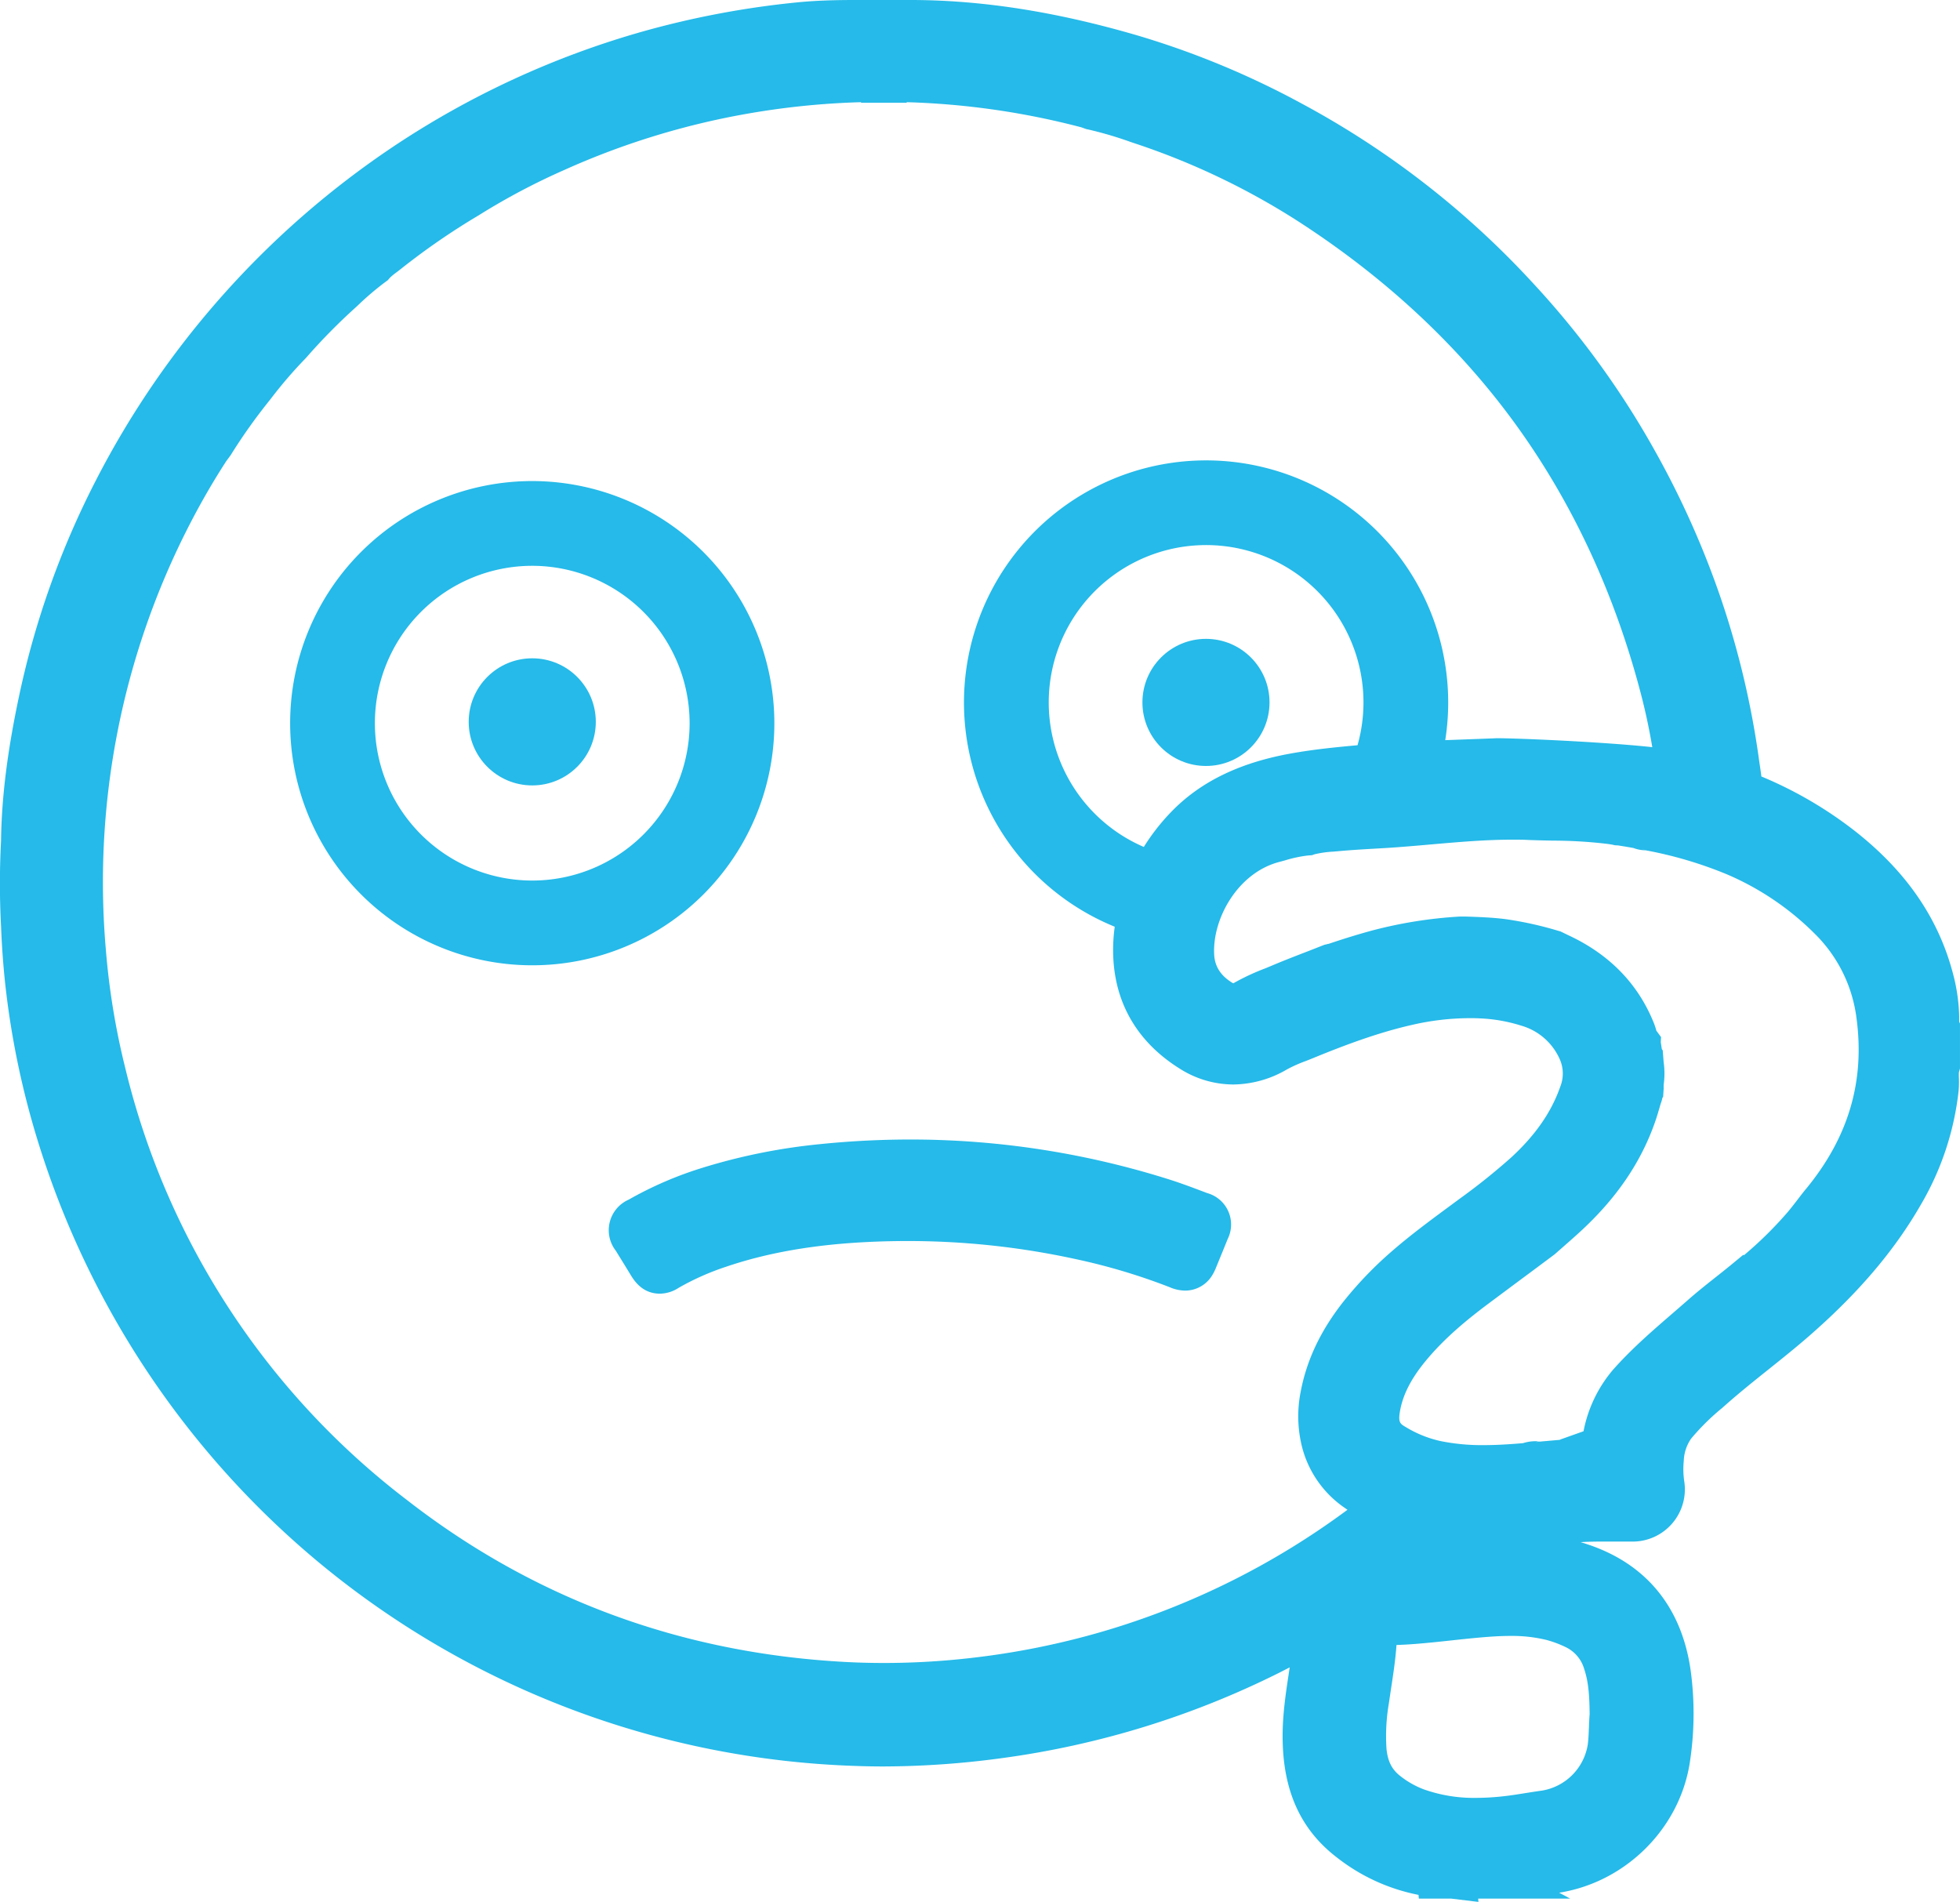 <svg id="Capa_1" fill = "#25bae9" data-name="Capa 1" xmlns="http://www.w3.org/2000/svg" viewBox="0 0 594.61 577"><title>mayBe</title><path d="M161.47,145.94a73.45,73.45,0,1,0,73.45,73.45A73.53,73.53,0,0,0,161.47,145.94Zm47.74,73.45a47.74,47.74,0,1,1-47.74-47.74A47.79,47.79,0,0,1,209.21,219.39Z"/><path d="M594.36,309.92c0-.44,0-1,0-1.57a55.35,55.35,0,0,0-1.33-10.77c-4.13-17.78-14-32.61-30.12-45.33a122.45,122.45,0,0,0-28.56-16.69c-.13-1.11-.29-2.18-.44-3.18-.09-.63-.19-1.25-.27-1.88a264.13,264.13,0,0,0-11.52-48.8,270.17,270.17,0,0,0-19.9-44.64,262.53,262.53,0,0,0-37-51A266.63,266.63,0,0,0,395,31.47a258.27,258.27,0,0,0-49.74-20.66C320.69,3.61,298.3.08,276.84,0l-9.42,0V0h-7.91c-5.23,0-11.41.1-17.54.71a272.48,272.48,0,0,0-47,8.85,267.55,267.55,0,0,0-75.5,34.81,270.54,270.54,0,0,0-90.4,101.4A261.21,261.21,0,0,0,5.88,210.72C2.3,227.49.53,241.46.32,254.65c0,.07,0,.19,0,.35a248.15,248.15,0,0,0,0,26.05c.23,5.9.65,11.73,1.25,17.33a255.92,255.92,0,0,0,10.25,48.88A269.51,269.51,0,0,0,96.42,473.74a268.64,268.64,0,0,0,163.38,62c2.66.1,5.39.15,8.11.15a271.36,271.36,0,0,0,36-2.52,268.21,268.21,0,0,0,84.35-26l3-1.54q-.17,1.08-.33,2.19c-1,6.59-2,13.4-1.79,20.62.39,15.29,5.76,26.69,16.41,34.84a58.23,58.23,0,0,0,24.79,11.37l.1,1.13h9.81l8.27,1-.08-1h27.9L473,574.19l.32-.05c20-3.3,36.18-19.46,39.3-39.3a97.25,97.25,0,0,0,.4-27.16c-2.45-19.45-13.14-32.95-30.91-39q-1.29-.45-2.61-.84c1.85-.11,3.68-.17,5.5-.17h5.94c1.61,0,2.94,0,4.19,0a15.85,15.85,0,0,0,15.79-18.5,25.74,25.74,0,0,1-.11-6,12.56,12.56,0,0,1,2.22-6.72,69.84,69.84,0,0,1,9.42-9.31l1.37-1.21c4.1-3.61,8.33-7,12.81-10.58,4.76-3.81,9.69-7.75,14.41-12,13.64-12.19,24-24.53,31.6-37.73A86.9,86.9,0,0,0,594.18,331a30.72,30.72,0,0,0,.1-4,15.18,15.18,0,0,1,0-1.69l.32-1.15V310.51Zm-86.93,88.5c-6.11,5.28-12.42,10.73-18.09,17.13a40.55,40.55,0,0,0-8.94,18.65l-6.78,2.41a3.62,3.62,0,0,0-.45.2l-5.37.47-1.84.17a5.26,5.26,0,0,1,1.36-.23h-.27l-1.05,0a12.73,12.73,0,0,0-4,.6c-4,.33-8,.59-11.9.59a63.51,63.51,0,0,1-12.84-1.18,34.5,34.5,0,0,1-10.74-4.27c-1.73-1-2.37-1.41-1.84-4.64.84-5.07,3.33-10,7.85-15.48,5.92-7.19,13.17-13,19.48-17.7q6.7-5,13.44-10l5.94-4.43.3-.23.28-.25,2.19-1.92c1.6-1.41,3.26-2.86,4.89-4.35,11.33-10.32,18.92-21.47,23.23-34.11.47-1.38.85-2.71,1.23-4,.1-.37.21-.74.33-1.12a9.74,9.74,0,0,0,.44-1.48l.07-.23.2-.3.16-2.46,0-.62,0-.57a24.27,24.27,0,0,0,0-6.81l-.1-1.25-.18-2.35-.28-.4-.12-.78-.2-1.33.09-1.52-1.46-2,0-.09a21,21,0,0,0-.68-2.06c-4.74-11.9-13.43-20.89-25.84-26.69l-1.19-.57-.63-.31-.71-.34-.75-.21a108.18,108.18,0,0,0-16-3.53c-4.06-.51-8-.64-11.82-.77l-1.15,0-.46,0-.46,0a134.64,134.64,0,0,0-26.24,4.16c-4.1,1.1-8.38,2.41-13.47,4.12-.19,0-.38.07-.56.12l-.68.15-.64.25-4.38,1.72c-3.42,1.32-7,2.7-10.45,4.15l-2.39,1a69.4,69.4,0,0,0-9.8,4.57,3.55,3.55,0,0,1-.49-.26c-3.38-2.12-5.12-4.87-5.32-8.41-.6-10.91,7.15-24.81,19.66-28.12l1.81-.49a38.72,38.72,0,0,1,7-1.49l1.2-.09.91-.32.07,0a30.44,30.44,0,0,1,5.46-.76l1.51-.13c3.56-.33,7.1-.54,10.85-.76l3.48-.2c4.66-.29,9.35-.7,13.88-1.1,8.5-.74,16.53-1.44,24.6-1.44,1.67,0,3.3,0,4.86.09,2.53.1,5,.15,7.47.2a141.89,141.89,0,0,1,16.59,1l2.15.32h-.05a6.92,6.92,0,0,1-1.18-.1h.05a12.14,12.14,0,0,0,2.16.23c1.6.25,3.18.51,4.72.79a10.53,10.53,0,0,0,3.66.69A122.82,122.82,0,0,1,524,265.29a84.82,84.82,0,0,1,26.89,18.32,43.56,43.56,0,0,1,12.31,25.18c2.6,19.18-2.38,36.13-15.22,51.79-1,1.18-1.88,2.36-2.75,3.49s-1.9,2.46-2.83,3.57a116.63,116.63,0,0,1-13.31,13.14l-.26-.08-3.7,3.05c-1.55,1.27-3.11,2.51-4.77,3.82-2.8,2.22-5.69,4.51-8.5,7C510.4,395.85,508.91,397.14,507.43,398.42ZM261.22,31.18h13.85V31a234.94,234.94,0,0,1,53,7.63l.36.13.66.24.53.18.56.11a113.18,113.18,0,0,1,12.6,3.7l1.26.43a219.6,219.6,0,0,1,49.38,23.46c26.76,17.22,49.1,38,66.4,61.88s30.2,51.63,38.14,82.34c1.26,4.9,2.36,10,3.3,15.57-4.22-.46-9.46-.89-15.62-1.3-13.12-.88-27.22-1.42-31.55-1.42L453,224l-8.82.33-5.73.21a73.45,73.45,0,1,0-100.27,56.6c-.16,1.17-.29,2.35-.37,3.53-1.14,16.9,5.78,30.55,20,39.47A30.43,30.43,0,0,0,374.12,329a32.79,32.79,0,0,0,16.37-4.61,42.91,42.91,0,0,1,5.6-2.49c.78-.31,1.56-.61,2.33-.93,8.88-3.64,19.4-7.68,30.14-10.09a78.13,78.13,0,0,1,17.23-2c1,0,2,0,3,.06a48.31,48.31,0,0,1,12.72,2.21A18.26,18.26,0,0,1,473,320.93a10.73,10.73,0,0,1,.34,8.74c-2.68,7.69-7.53,14.69-14.82,21.41a191.71,191.71,0,0,1-15.74,12.61l-2.53,1.87c-5.88,4.35-12,8.84-17.73,13.8a115,115,0,0,0-14.68,15.16c-7.13,8.93-11.48,18.08-13.31,28a38.07,38.07,0,0,0,.2,15.28,32,32,0,0,0,13.12,19.57l.94.65a235.79,235.79,0,0,1-74.49,37,238.27,238.27,0,0,1-40.07,8,232.45,232.45,0,0,1-26,1.48c-4.1,0-8.24-.11-12.31-.34-49.44-2.73-94-19.2-132.33-49A233.74,233.74,0,0,1,38,324a223,223,0,0,1-5.89-35.94A236.87,236.87,0,0,1,57.42,159.32c3.3-6.43,7-12.89,11.08-19.21.15-.24.41-.58.68-.94l.57-.78.21-.28.18-.29A169.41,169.41,0,0,1,82,121.18a136.77,136.77,0,0,1,10.49-12.25l.28-.28.26-.3a180.48,180.48,0,0,1,15-15.21l.36-.33a89.49,89.49,0,0,1,8.4-7.18l.83-.6.67-.77a17.36,17.36,0,0,1,1.9-1.57l1.11-.85A212.63,212.63,0,0,1,145,65.45l.14-.08.13-.08A203.38,203.38,0,0,1,171.11,51.6a233.68,233.68,0,0,1,55-17A238.09,238.09,0,0,1,261.21,31ZM347,256.94a47.74,47.74,0,1,1,64.84-30.86c-7.34.67-14.08,1.36-20.9,2.63-15.28,2.84-27,8.63-35.72,17.69A63.7,63.7,0,0,0,347,256.94ZM499,257.7a8.66,8.66,0,0,1-1-.22ZM447.8,545.42a45.28,45.28,0,0,1-16-2.63,27,27,0,0,1-7-4c-2.56-2-3.81-4.46-4.18-8.33a58.87,58.87,0,0,1,.72-13.69c.23-1.59.47-3.18.71-4.78.64-4.18,1.29-8.49,1.61-12.95,1.77-.06,3.51-.15,5.2-.28,3.85-.29,7.68-.7,11.38-1.1,2.28-.25,4.65-.5,6.94-.72,3.57-.34,7.39-.65,11.07-.65A44.51,44.51,0,0,1,469,497.47a32.39,32.39,0,0,1,5.8,2.13,10.61,10.61,0,0,1,5.83,6.82c1.39,4.13,1.57,8.78,1.62,13.58-.11,1.45-.17,2.82-.22,4.16-.07,1.83-.14,3.55-.35,5.12a16.84,16.84,0,0,1-13.92,13.94c-1.76.24-3.49.52-5.16.78-2.11.34-4.09.66-6.05.88A75.14,75.14,0,0,1,447.8,545.42Z"/><path d="M190.72,363.94a10.13,10.13,0,0,0-3.89,15.51c.55.91,1.12,1.82,1.68,2.73.89,1.44,1.8,2.92,2.67,4.36,1.07,1.77,3.56,5.92,9,5.92a10.61,10.61,0,0,0,5.65-1.74l.34-.2a78.51,78.51,0,0,1,13.95-6.18c12.56-4.28,26.62-6.75,43-7.55,4.06-.2,8.17-.3,12.2-.3a238.66,238.66,0,0,1,51,5.48,185.57,185.57,0,0,1,28.46,8.5,12.25,12.25,0,0,0,4.72,1.06,9.59,9.59,0,0,0,8.05-4.33,14.56,14.56,0,0,0,1.41-2.78c1.29-3.13,2.43-5.92,3.48-8.53a9.89,9.89,0,0,0-6.2-13.94l-1.64-.62c-2.86-1.08-5.82-2.19-8.87-3.19a260.31,260.31,0,0,0-77.63-12.44H278a270.79,270.79,0,0,0-29.55,1.43,179.63,179.63,0,0,0-35.3,7.13A112.1,112.1,0,0,0,190.72,363.94Z"/><circle cx="161.47" cy="218.99" r="19.28"/><circle cx="365.86" cy="213.09" r="19.28"/></svg>